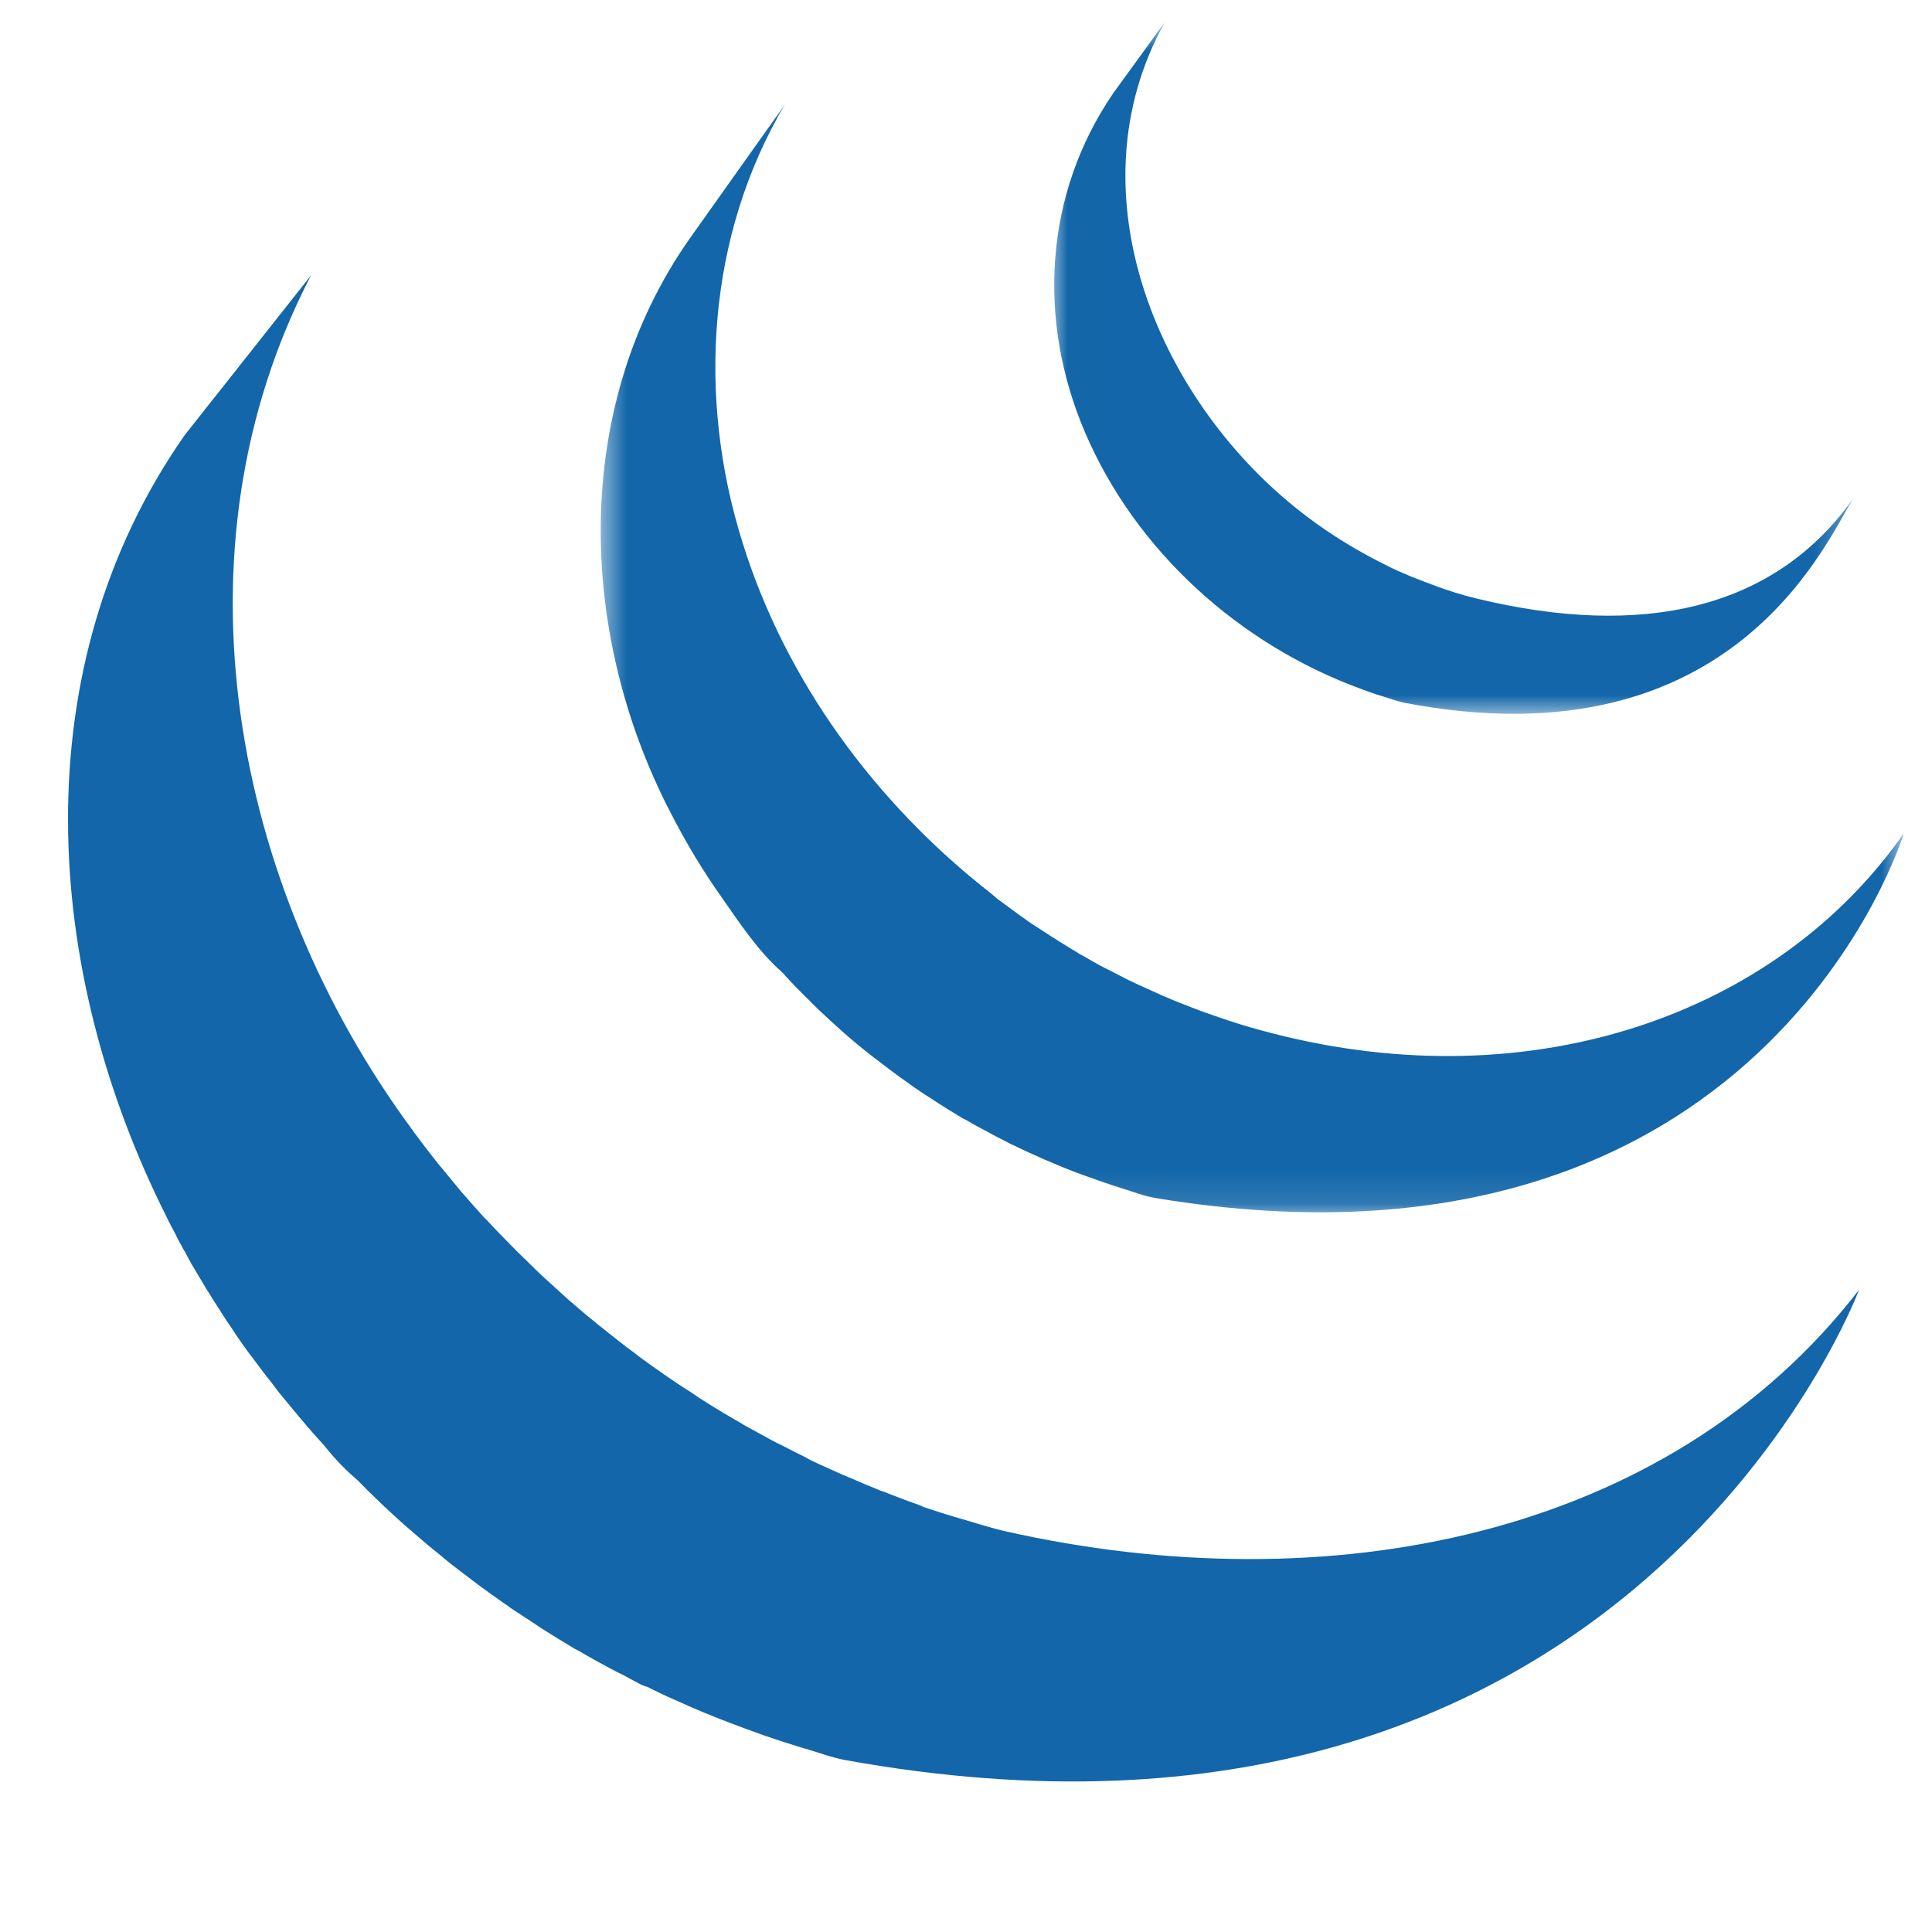 <svg width="57" height="57" viewBox="0 0 57 57" fill="none" xmlns="http://www.w3.org/2000/svg">
<path d="M5.179 36.413C5.231 36.531 5.29 36.639 5.353 36.748C5.382 36.811 5.423 36.876 5.459 36.935C5.518 37.052 5.581 37.165 5.642 37.278L5.996 37.873C6.062 37.984 6.125 38.093 6.199 38.201C6.323 38.413 6.47 38.62 6.598 38.833C6.657 38.921 6.711 39.009 6.777 39.097C7.025 39.483 7.251 39.803 7.493 40.115C7.664 40.347 7.835 40.575 8.02 40.803C8.082 40.889 8.149 40.975 8.212 41.06L8.711 41.665C8.772 41.735 8.833 41.817 8.899 41.889C9.119 42.155 9.354 42.412 9.589 42.674C9.589 42.679 9.596 42.683 9.6 42.69C9.891 43.055 10.205 43.38 10.548 43.669L10.557 43.678C10.737 43.863 10.918 44.046 11.11 44.227L11.338 44.446C11.588 44.68 11.839 44.913 12.103 45.139C12.108 45.139 12.11 45.143 12.114 45.145L12.243 45.258C12.473 45.459 12.706 45.658 12.943 45.843L13.225 46.08C13.416 46.233 13.615 46.377 13.811 46.529L14.118 46.763C14.328 46.921 14.552 47.075 14.766 47.228C14.845 47.285 14.924 47.341 15.005 47.393L15.071 47.445L15.705 47.86L15.975 48.041C16.307 48.253 16.637 48.452 16.966 48.65C17.061 48.698 17.156 48.749 17.244 48.804C17.488 48.943 17.741 49.086 17.986 49.214C18.122 49.291 18.262 49.357 18.402 49.427C18.571 49.521 18.747 49.614 18.928 49.709C18.977 49.724 19.018 49.74 19.059 49.763L19.068 49.754C19.142 49.788 19.212 49.824 19.284 49.859C19.555 49.995 19.837 50.124 20.131 50.25C20.184 50.273 20.243 50.295 20.302 50.327C20.627 50.469 20.952 50.605 21.288 50.735C21.365 50.758 21.446 50.797 21.525 50.826C21.83 50.941 22.144 51.058 22.455 51.169L22.568 51.209C22.913 51.327 23.254 51.44 23.606 51.546C23.687 51.568 23.771 51.597 23.857 51.62C24.215 51.729 24.563 51.857 24.926 51.925C48.111 56.129 54.847 38.054 54.847 38.054C49.187 45.389 39.142 47.323 29.629 45.17C29.277 45.089 28.925 44.976 28.569 44.872C27.924 44.685 27.495 44.55 27.073 44.401L27.287 44.466L27.147 44.412C26.84 44.308 26.544 44.193 26.244 44.078C26.188 44.053 26.104 44.021 26.021 43.992L25.996 43.985C25.664 43.852 25.342 43.717 25.021 43.575C24.951 43.552 24.892 43.52 24.822 43.493C24.231 43.231 23.963 43.105 23.694 42.974L24.005 43.112C23.922 43.076 23.847 43.037 23.766 42.995C23.554 42.895 23.342 42.783 23.134 42.676C22.94 42.584 22.802 42.511 22.667 42.437L22.712 42.46C22.457 42.324 22.202 42.178 21.945 42.04C21.868 41.986 21.78 41.941 21.692 41.891C21.205 41.606 20.882 41.406 20.559 41.2L20.702 41.286C20.593 41.218 20.505 41.16 20.421 41.099L20.435 41.108C20.158 40.936 19.936 40.789 19.722 40.639C19.645 40.589 19.575 40.535 19.496 40.481C19.207 40.282 18.991 40.126 18.779 39.966L18.833 40.004C18.738 39.927 18.637 39.855 18.535 39.781C18.336 39.625 18.136 39.476 17.937 39.313L17.671 39.101C17.384 38.871 17.145 38.67 16.91 38.465C16.887 38.442 16.863 38.422 16.836 38.404L16.833 38.402L16.05 37.691L15.825 37.479C15.639 37.292 15.45 37.113 15.261 36.928L15.041 36.703C14.807 36.47 14.581 36.235 14.357 35.991L14.344 35.976L14.306 35.944C14.066 35.683 13.834 35.418 13.599 35.148C13.538 35.078 13.482 35.003 13.419 34.928L12.906 34.308C12.728 34.087 12.478 33.759 12.229 33.426L12.139 33.299C6.863 26.131 4.954 16.24 9.176 8.124L5.448 12.839C0.652 19.697 1.246 28.616 4.913 35.899C4.996 36.077 5.089 36.244 5.179 36.413Z" fill="#1266A9"/>
<path d="M21.331 26.533C21.322 26.522 21.316 26.509 21.306 26.497C21.3 26.488 21.293 26.479 21.286 26.47L21.331 26.533Z" fill="black"/>
<mask id="mask0_28_231" style="mask-type:luminance" maskUnits="userSpaceOnUse" x="17" y="3" width="40" height="33">
<path d="M17.632 3.04H56.17V35.872H17.632V3.04Z" fill="white"/>
</mask>
<g mask="url(#mask0_28_231)">
<path d="M23.855 29.494L24.058 29.697C24.315 29.946 24.579 30.187 24.847 30.428L24.881 30.458C25.152 30.697 25.456 30.947 25.77 31.192L25.818 31.227C25.895 31.279 25.96 31.34 26.034 31.392C26.351 31.636 26.669 31.868 27 32.1L27.034 32.121C27.174 32.223 27.323 32.315 27.481 32.415C27.544 32.455 27.616 32.509 27.684 32.55C27.924 32.703 28.158 32.846 28.4 32.992C28.438 33.008 28.471 33.029 28.508 33.044C28.711 33.168 28.932 33.288 29.144 33.396C29.219 33.441 29.291 33.475 29.367 33.518C29.519 33.593 29.668 33.672 29.812 33.748L29.885 33.78C30.189 33.929 30.501 34.069 30.805 34.206C30.882 34.236 30.947 34.261 31.013 34.292C31.263 34.401 31.519 34.505 31.769 34.599C31.882 34.638 31.988 34.683 32.094 34.717C32.324 34.802 32.565 34.881 32.793 34.96L33.11 35.062C33.439 35.163 33.773 35.297 34.123 35.351C52.026 38.298 56.17 24.583 56.17 24.583C52.439 29.925 45.22 32.471 37.526 30.483C37.059 30.363 36.721 30.263 36.384 30.155L36.513 30.192C36.405 30.162 36.31 30.128 36.206 30.097C35.971 30.015 35.73 29.936 35.502 29.853L35.177 29.731C34.924 29.629 34.667 29.535 34.421 29.426C34.344 29.392 34.274 29.37 34.215 29.336C33.9 29.194 33.581 29.054 33.272 28.905L32.807 28.664L32.539 28.529C32.331 28.42 32.139 28.307 31.941 28.192C31.884 28.165 31.839 28.14 31.794 28.11L31.801 28.113C31.561 27.964 31.313 27.82 31.083 27.668C31.006 27.625 30.936 27.574 30.864 27.529L30.395 27.224C30.07 26.998 29.752 26.757 29.429 26.522C29.356 26.456 29.287 26.402 29.217 26.343C25.834 23.697 23.166 20.079 21.9 15.983C20.566 11.724 20.86 6.949 23.164 3.073L20.331 7.063C16.854 12.031 17.05 18.671 19.758 23.925C20.252 24.895 20.753 25.714 21.306 26.495C21.821 27.231 22.39 28.093 23.076 28.684C23.32 28.961 23.581 29.226 23.855 29.494Z" fill="#1266A9"/>
</g>
<path d="M7.504 40.129L7.494 40.115L7.479 40.095L7.504 40.129Z" fill="black"/>
<path d="M16.887 38.45L16.91 38.465L16.915 38.472L16.887 38.45Z" fill="black"/>
<mask id="mask1_28_231" style="mask-type:luminance" maskUnits="userSpaceOnUse" x="31" y="0" width="24" height="22">
<path d="M31.008 0.652H54.72V21.128H31.008V0.652Z" fill="white"/>
</mask>
<g mask="url(#mask1_28_231)">
<path d="M32.848 2.744C30.796 5.739 30.6 9.458 32.013 12.76C33.514 16.267 36.58 19.02 40.155 20.325C40.302 20.381 40.444 20.428 40.595 20.483L40.794 20.544C41.002 20.609 41.212 20.686 41.426 20.733C51.313 22.631 53.99 15.682 54.71 14.66C52.356 18.023 48.408 18.831 43.565 17.659C43.091 17.542 42.701 17.418 42.324 17.276L42.398 17.301C41.828 17.099 41.367 16.908 40.918 16.691L41.004 16.73C40.079 16.278 39.284 15.791 38.546 15.231C34.218 11.959 31.541 5.727 34.367 0.652L32.848 2.744Z" fill="#1266A9"/>
</g>
</svg>
